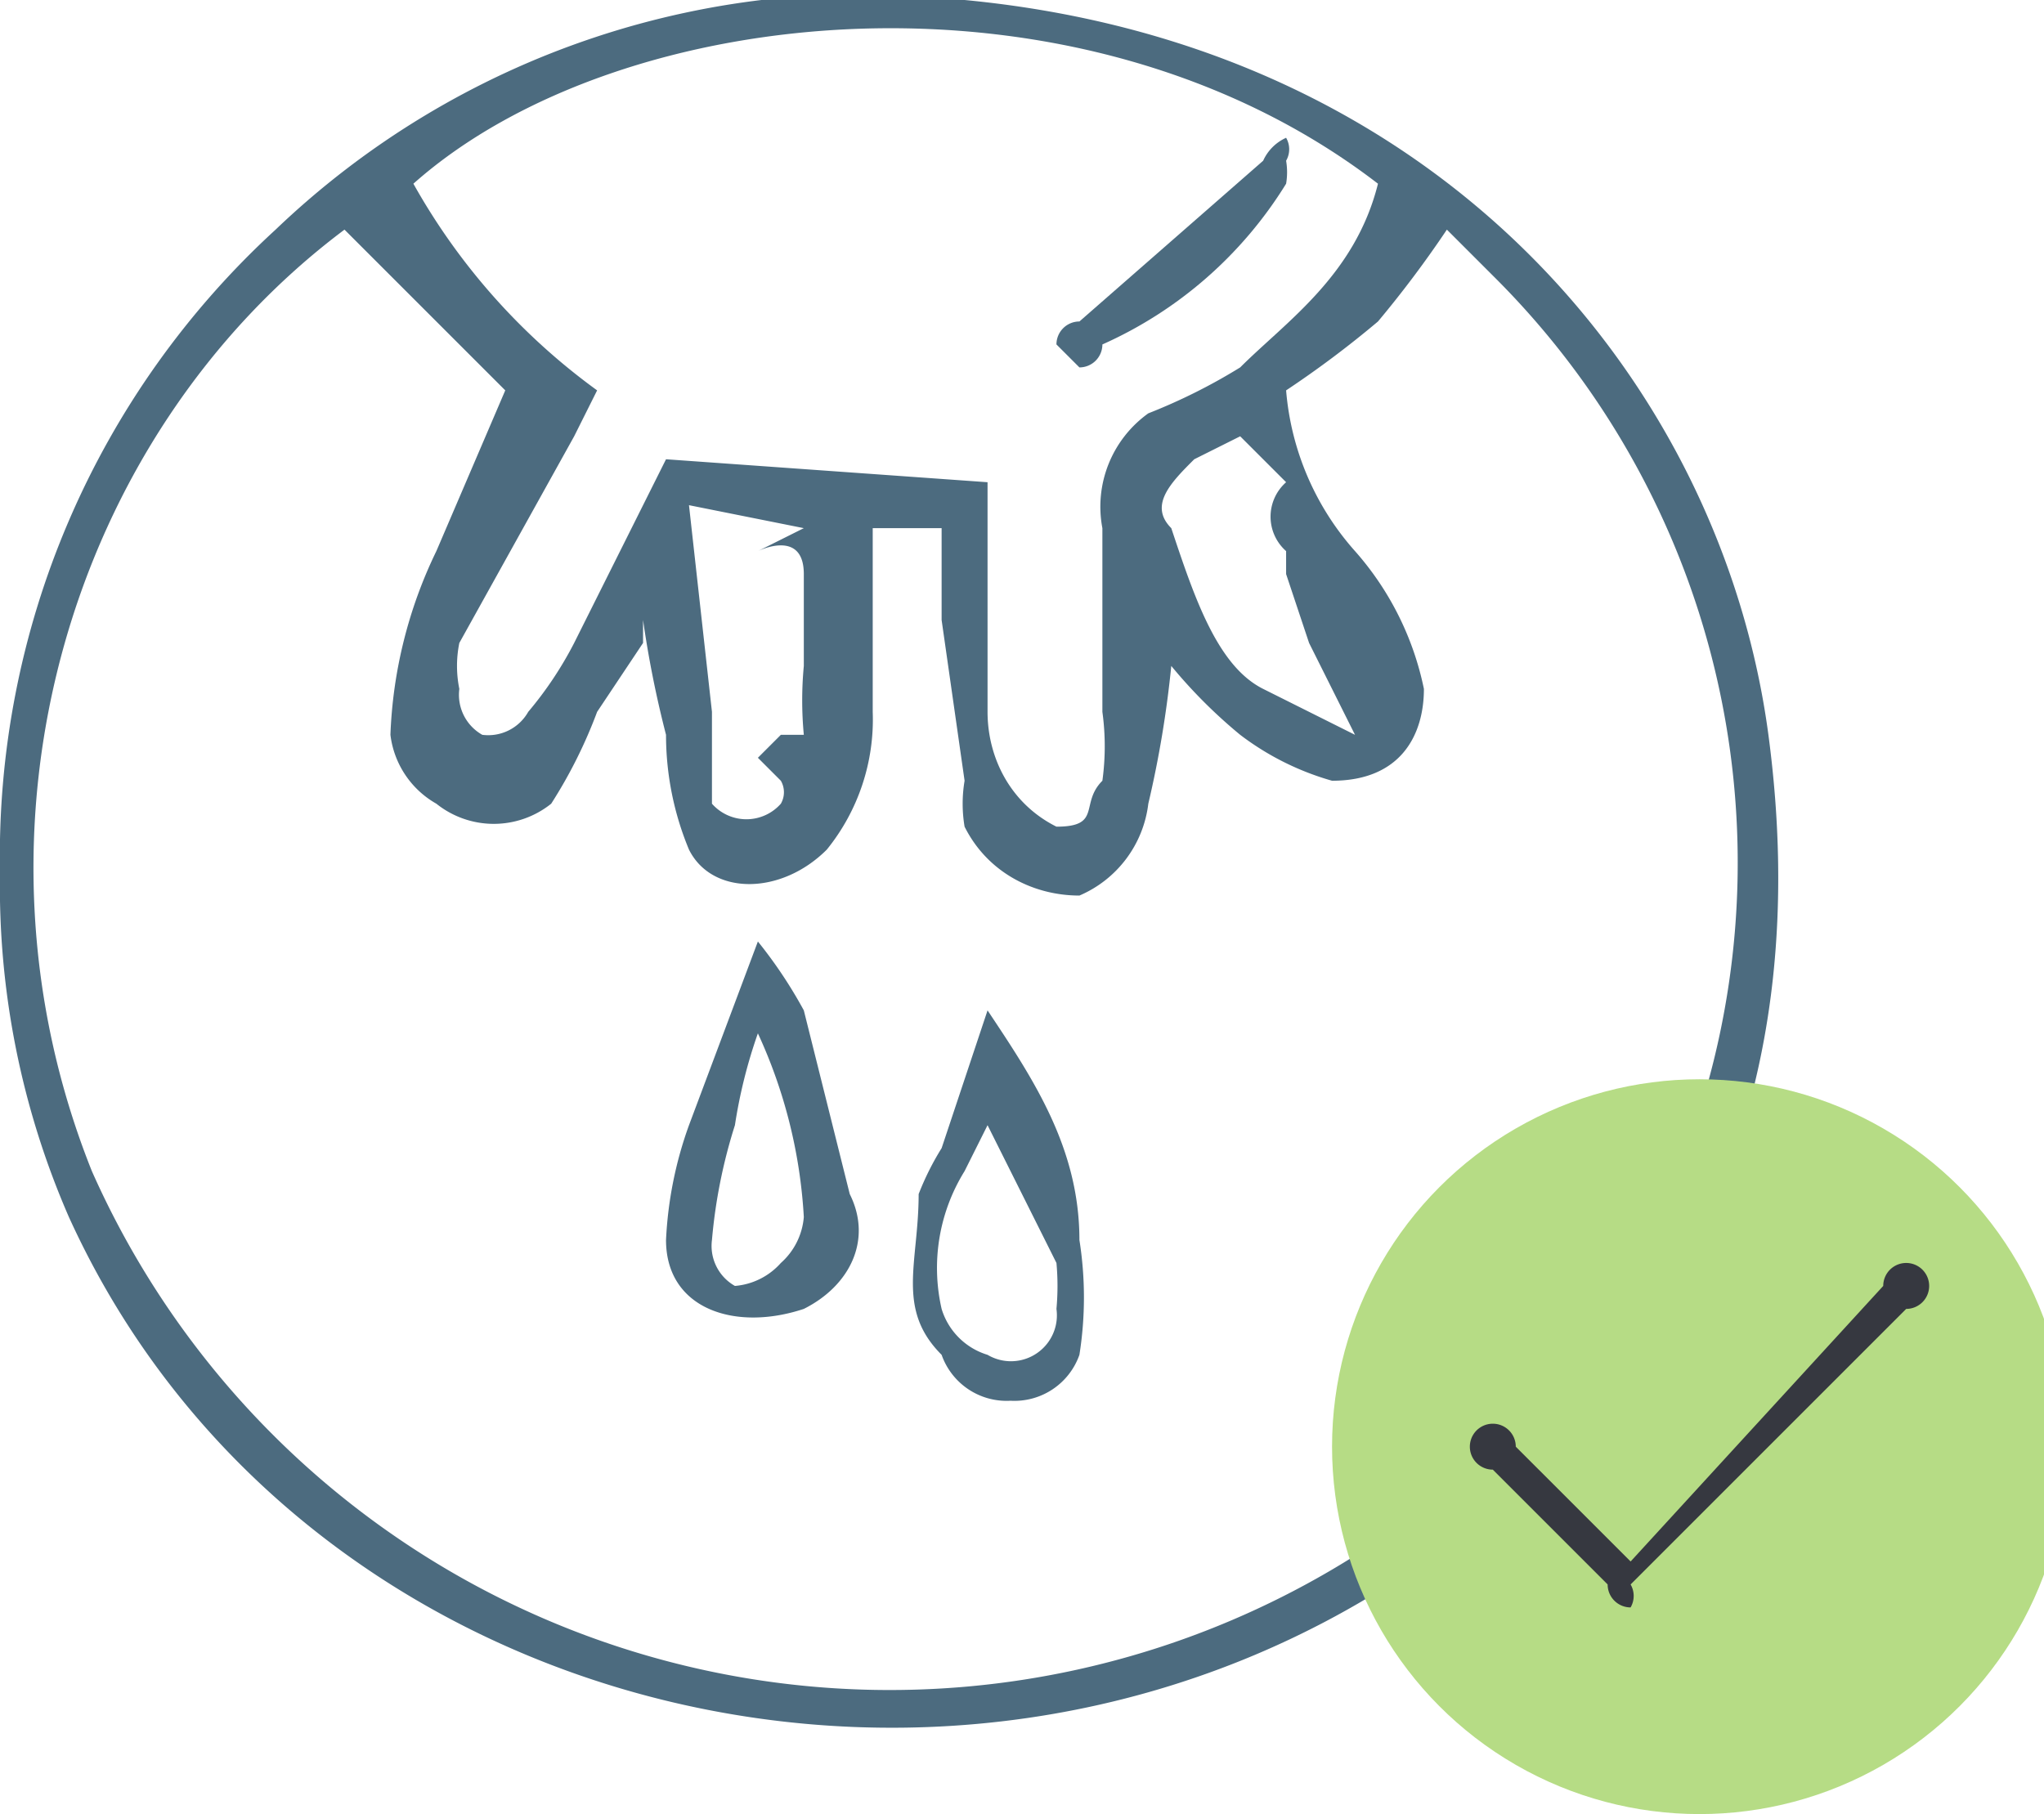 <svg xmlns="http://www.w3.org/2000/svg" width="89" height="79" viewBox="0 0 89 79"><g fill="#4c6b7f"><path d="M47 14l8-7a2 2 0 0 1 1-1 1 1 0 0 1 0 1 3 3 0 0 1 0 1 18 18 0 0 1-8 7 1 1 0 0 1-1 1l-1-1a1 1 0 0 1 1-1z"/><path d="M77 32C75 17 63 2 42 0a37 37 0 0 0-30 10A37 37 0 0 0 0 38a36 36 0 0 0 3 15c10 22 39 29 59 15 12-9 17-21 15-36zM60 8c-1 4-4 6-6 8a25 25 0 0 1-4 2 5 5 0 0 0-2 5v8a11 11 0 0 1 0 3c-1 1 0 2-2 2-2-1-3-3-3-5V21l-14-1-4 8a16 16 0 0 1-2 3 2 2 0 0 1-2 1 2 2 0 0 1-1-2 5 5 0 0 1 0-2l5-9 1-2a28 28 0 0 1-8-9c9-8 29-10 42 0zm-1 24l-4-2c-2-1-3-4-4-7-1-1 0-2 1-3l2-1 2 2a2 2 0 0 0 0 3v1l1 3 2 4zm-24 0h-1l-1 1 1 1a1 1 0 0 1 0 1 2 2 0 0 1-3 0v-4l-1-9 5 1-2 1s2-1 2 1v4a16 16 0 0 0 0 3zm32 29A38 38 0 0 1 4 51c-6-15-1-32 11-41l7 7-3 7a20 20 0 0 0-2 8 4 4 0 0 0 2 3 4 4 0 0 0 5 0 21 21 0 0 0 2-4l2-3v-1a46 46 0 0 0 1 5 13 13 0 0 0 1 5c1 2 4 2 6 0a9 9 0 0 0 2-6v-8h3v4l1 7a6 6 0 0 0 0 2c1 2 3 3 5 3a5 5 0 0 0 3-4 46 46 0 0 0 1-6 22 22 0 0 0 3 3 12 12 0 0 0 4 2c3 0 4-2 4-4a13 13 0 0 0-3-6 12 12 0 0 1-3-7 44 44 0 0 0 4-3 47 47 0 0 0 3-4l2 2a36 36 0 0 1 2 49zm-32-4c2-1 3-3 2-5l-2-8a20 20 0 0 0-2-3l-3 8a17 17 0 0 0-1 5c0 3 3 4 6 3zm-3-8a22 22 0 0 1 1-4 22 22 0 0 1 2 8 3 3 0 0 1-1 2 3 3 0 0 1-2 1 2 2 0 0 1-1-2 23 23 0 0 1 1-5zm12 12a3 3 0 0 0 3-2 16 16 0 0 0 0-5c0-4-2-7-4-10l-2 6a12 12 0 0 0-1 2c0 3-1 5 1 7a3 3 0 0 0 3 2zm-2-10l1-2 3 6a11 11 0 0 1 0 2 2 2 0 0 1-3 2 3 3 0 0 1-2-2 8 8 0 0 1 1-6z"/></g><circle cx="74" cy="63" r="16" fill="#b6dc85"/><path d="M71 70a1 1 0 0 1-1-1l-5-5a1 1 0 1 1 0-2 1 1 0 0 1 1 1l5 5 11-12a1 1 0 1 1 2 0 1 1 0 0 1-1 1L71 69a1 1 0 0 1 0 1z" fill="#363840"/></svg>
